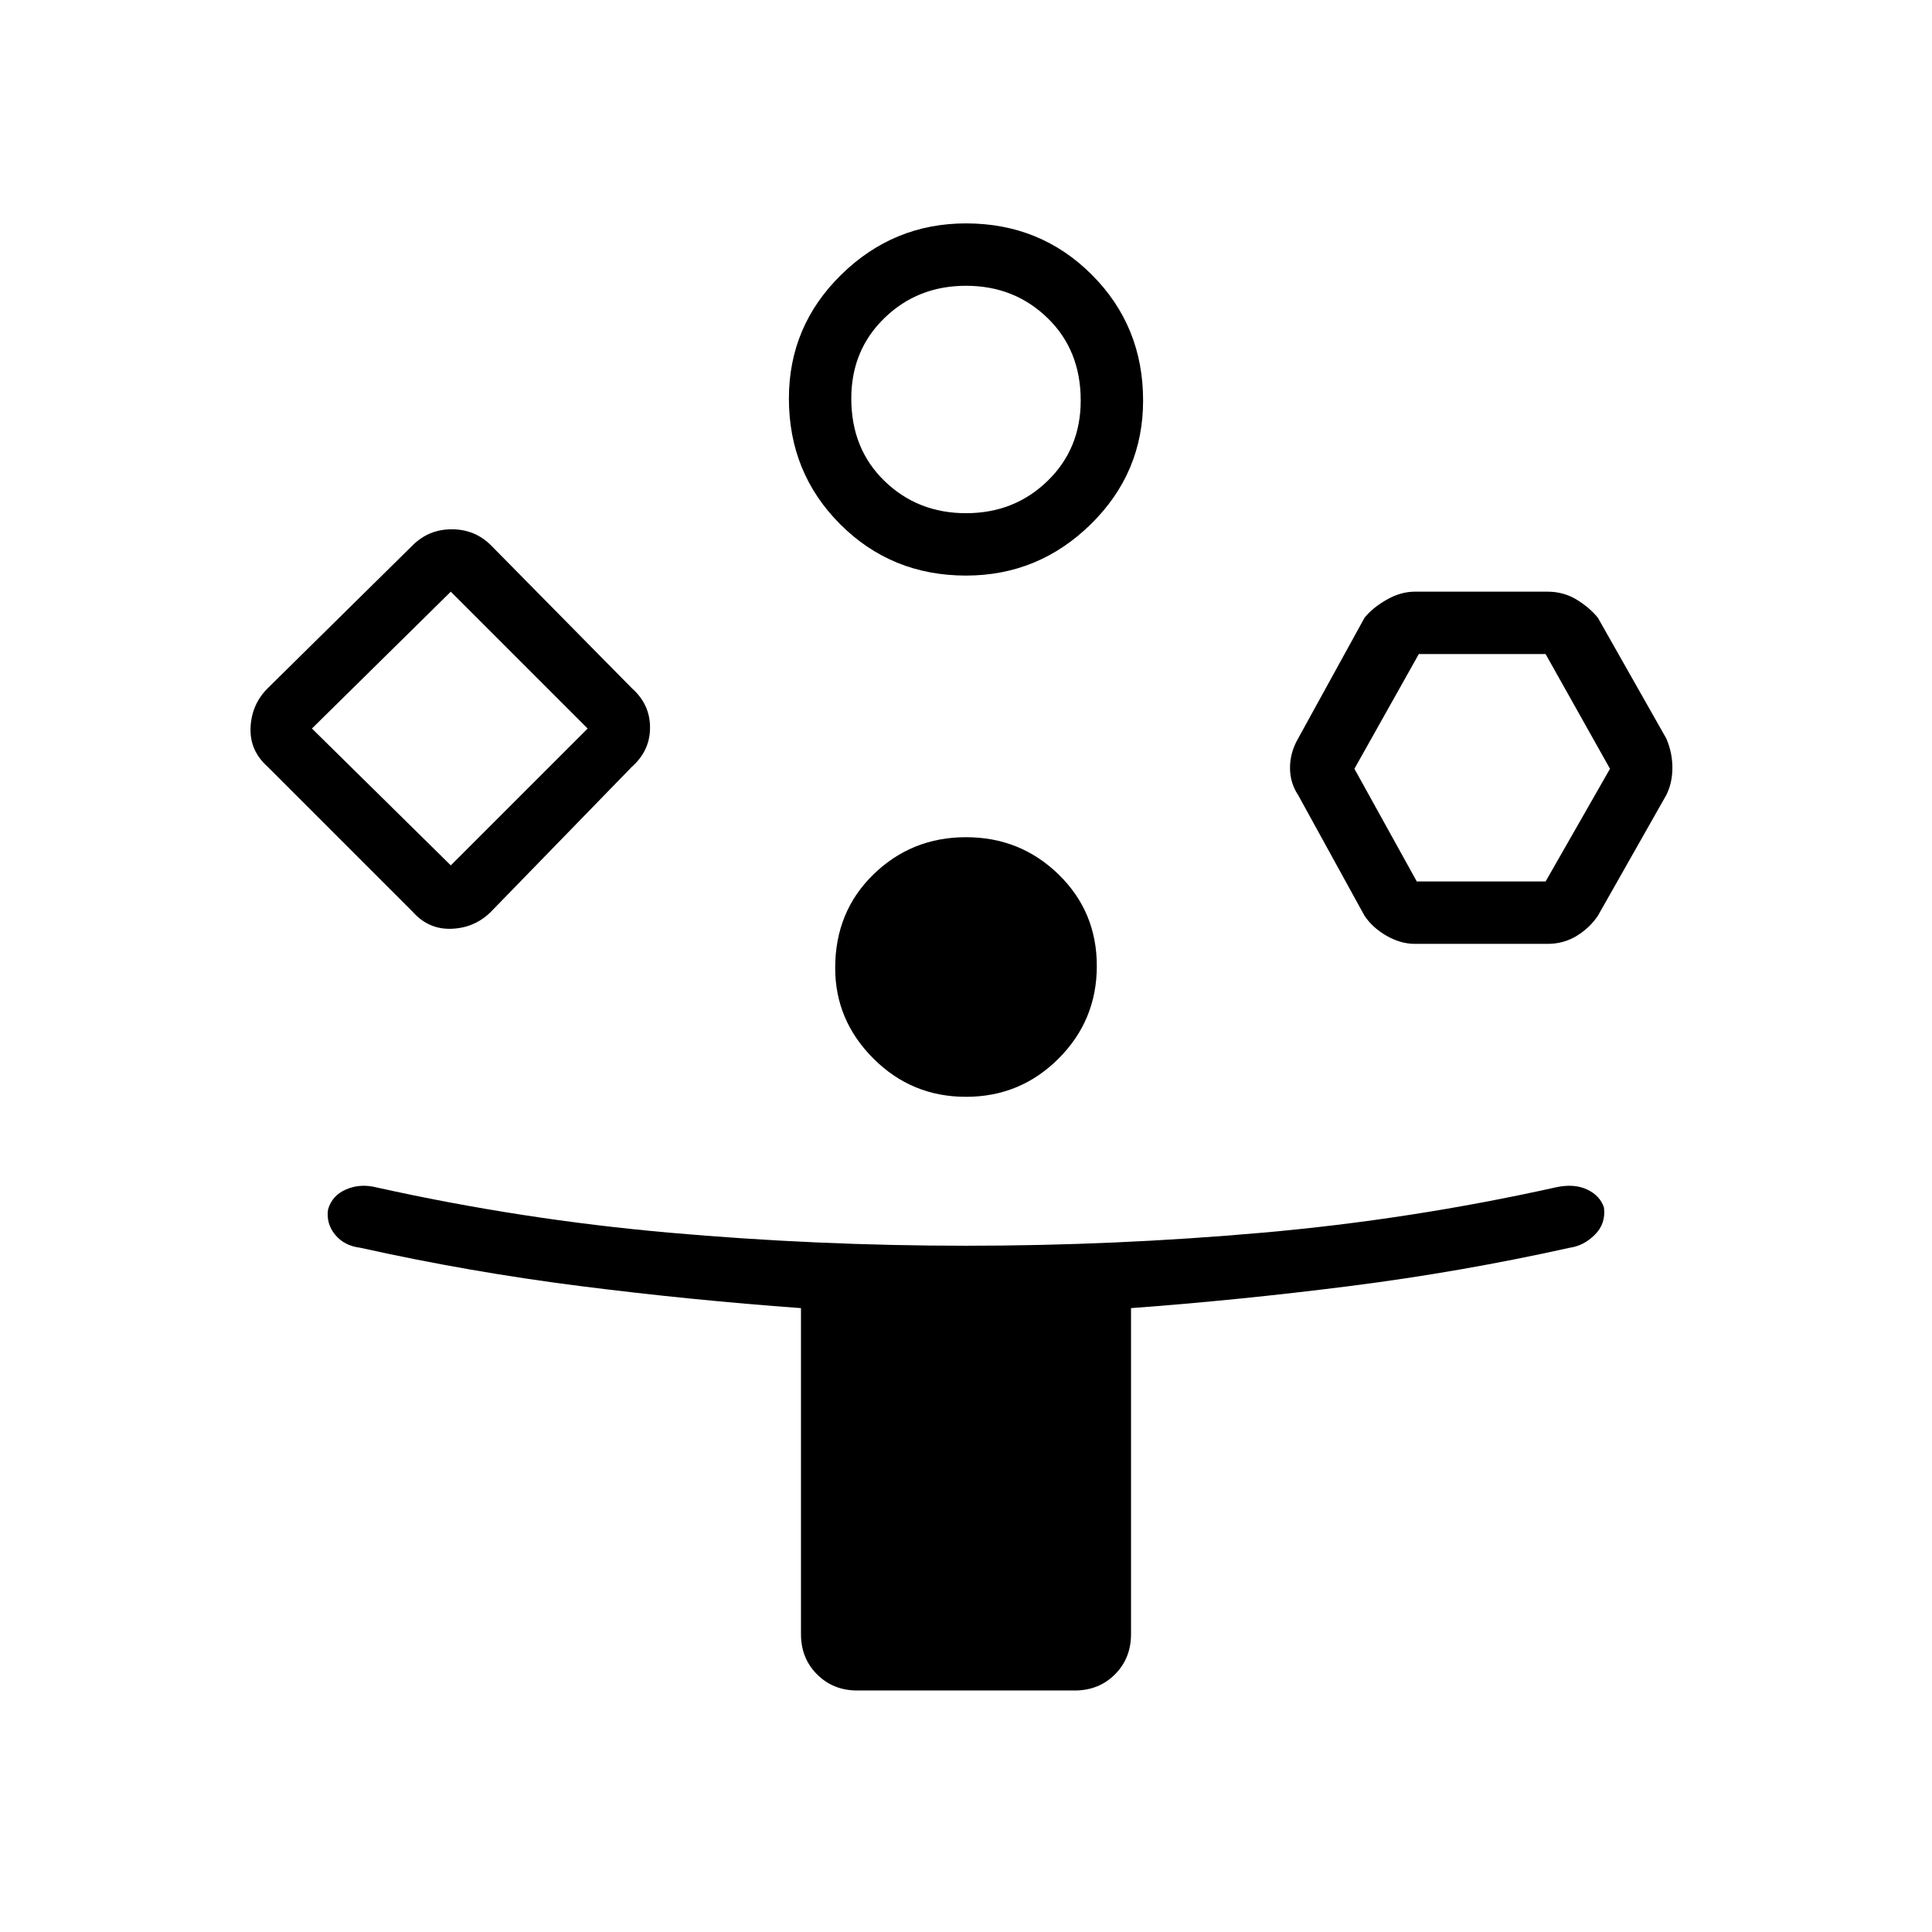 <svg xmlns="http://www.w3.org/2000/svg" width="48" height="48" viewBox="0 0 48 48"><path d="m10.25 22.65-3.6-3.6q-.45-.4-.425-.975.025-.575.425-.975l3.6-3.55q.4-.4.975-.4t.975.4l3.5 3.55q.45.4.45.975t-.45.975l-3.5 3.6q-.4.4-.975.425-.575.025-.975-.425ZM21.3 42q-.6 0-1-.4t-.4-1v-8.1q-2.75-.2-5.5-.55-2.75-.35-5.45-.95-.4-.05-.625-.325-.225-.275-.175-.625.1-.35.45-.5.35-.15.75-.05 3.6.8 7.275 1.125 3.675.325 7.375.325t7.375-.325Q35.05 30.3 38.65 29.5q.45-.1.775.05.325.15.425.45.05.4-.225.675T39 31q-2.7.6-5.45.95t-5.45.55v8.1q0 .6-.4 1t-1 .4ZM11.2 21.5l3.4-3.4-3.4-3.4-3.45 3.4ZM24 14.3q-1.85 0-3.125-1.275T19.6 9.9q0-1.8 1.3-3.075Q22.2 5.55 24 5.55q1.85 0 3.125 1.275T28.4 9.95q0 1.8-1.3 3.075Q25.8 14.3 24 14.3Zm0 12.95q-1.35 0-2.3-.95-.95-.95-.95-2.25 0-1.4.95-2.325.95-.925 2.3-.925 1.35 0 2.3.925.95.925.95 2.275 0 1.35-.95 2.3-.95.95-2.3.95Zm0-14.5q1.2 0 2.025-.8t.825-2q0-1.25-.825-2.05Q25.2 7.1 24 7.1t-2.025.8q-.825.8-.825 2 0 1.25.825 2.05.825.8 2.025.8Zm9.9 10-1.65-3q-.2-.3-.2-.675 0-.375.2-.725l1.65-3q.2-.25.55-.45.35-.2.7-.2h3.3q.4 0 .725.2.325.2.525.45l1.7 3q.15.35.15.725t-.15.675l-1.7 3q-.2.3-.525.5t-.725.2h-3.3q-.35 0-.7-.2t-.55-.5Zm1.3-.85h3.2l1.6-2.8-1.6-2.85h-3.15l-1.6 2.85Zm-24-3.8ZM24 9.9Zm12.8 9.2Z"/></svg>